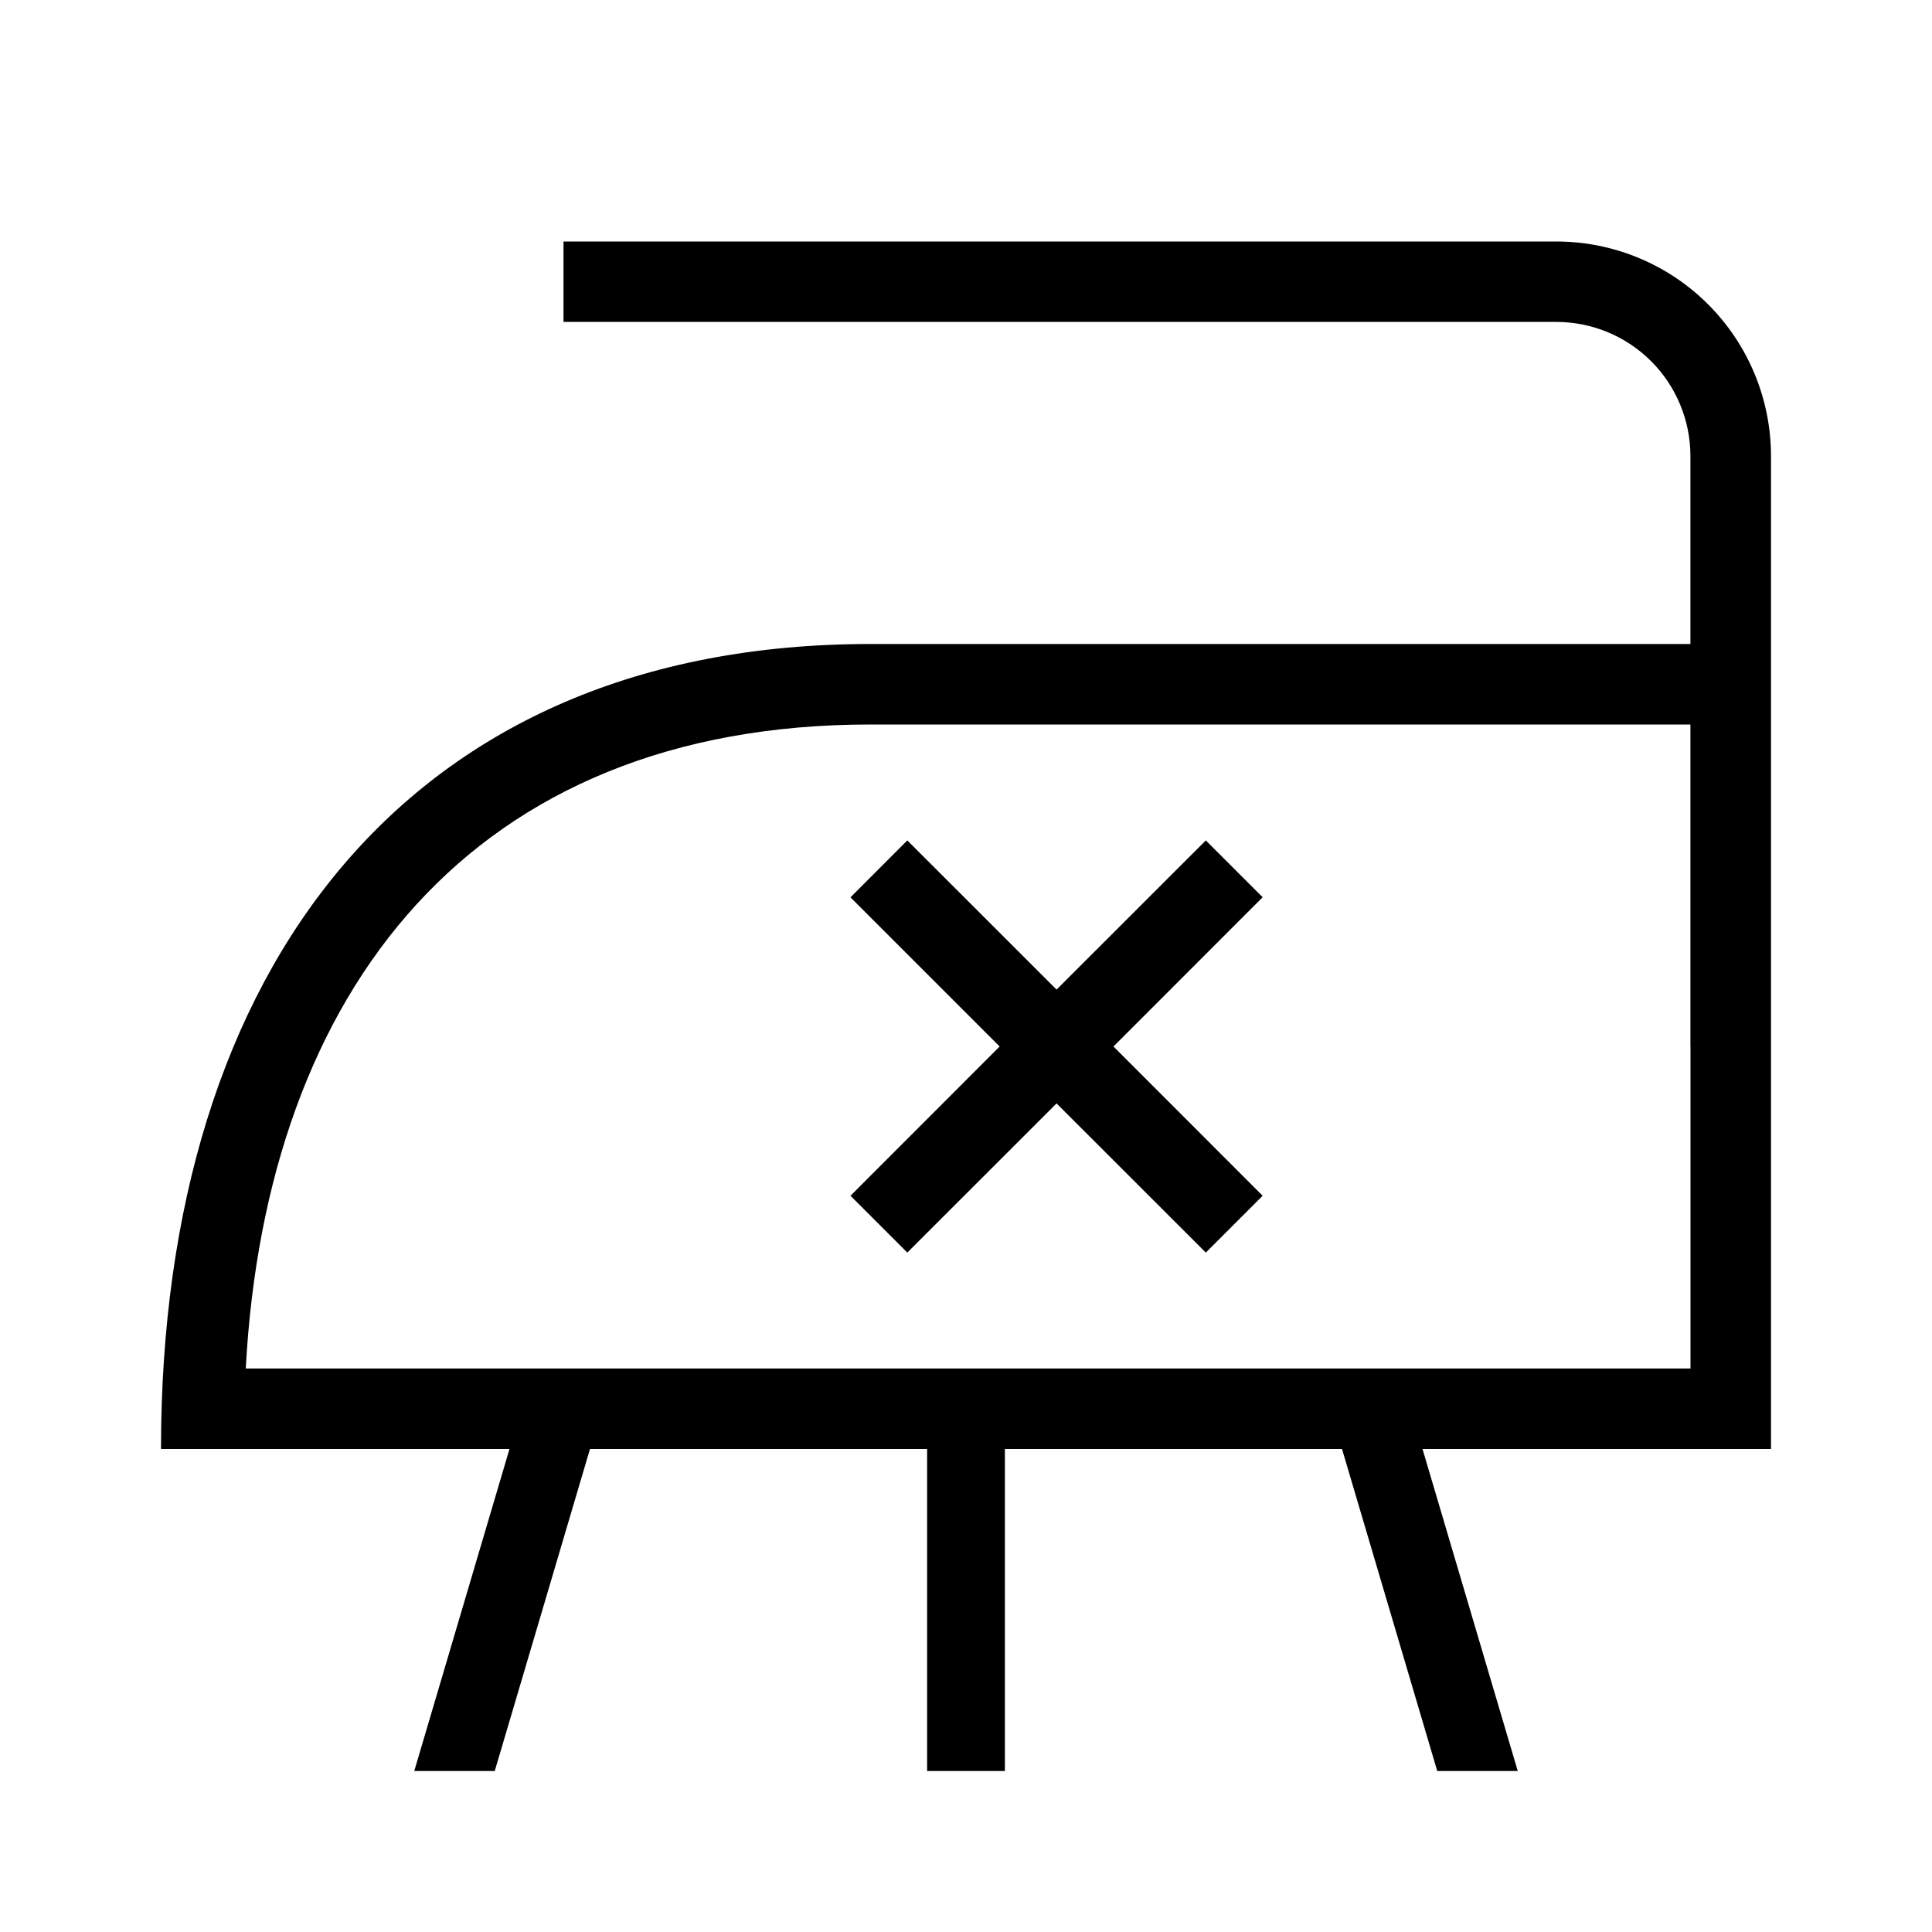 <svg width="24" height="24" viewBox="0 0 24 24" fill="none" xmlns="http://www.w3.org/2000/svg">
<path d="M22 5.667C22 4.959 21.719 4.281 21.219 3.781C20.719 3.281 20.041 3 19.333 3H7V3.999H19.332C19.774 3.999 20.198 4.174 20.511 4.487C20.823 4.799 20.999 5.223 20.999 5.665V8H10.812C5.094 8 2 12 2 18H6.329L5.146 22H6.146L7.329 18H11.517V22H12.483V18H16.671L17.854 22H18.854L17.671 18H22V5.667ZM21 17H3.053C3.306 12.299 5.864 9 10.812 9H20.999V13H21V17ZM14.979 10.44L13.125 12.293L11.271 10.44L10.565 11.147L12.418 13L10.565 14.854L11.271 15.56L13.125 13.707L14.979 15.56L15.685 14.854L13.832 13L15.685 11.146L14.979 10.44Z" fill="black"/>
</svg>
